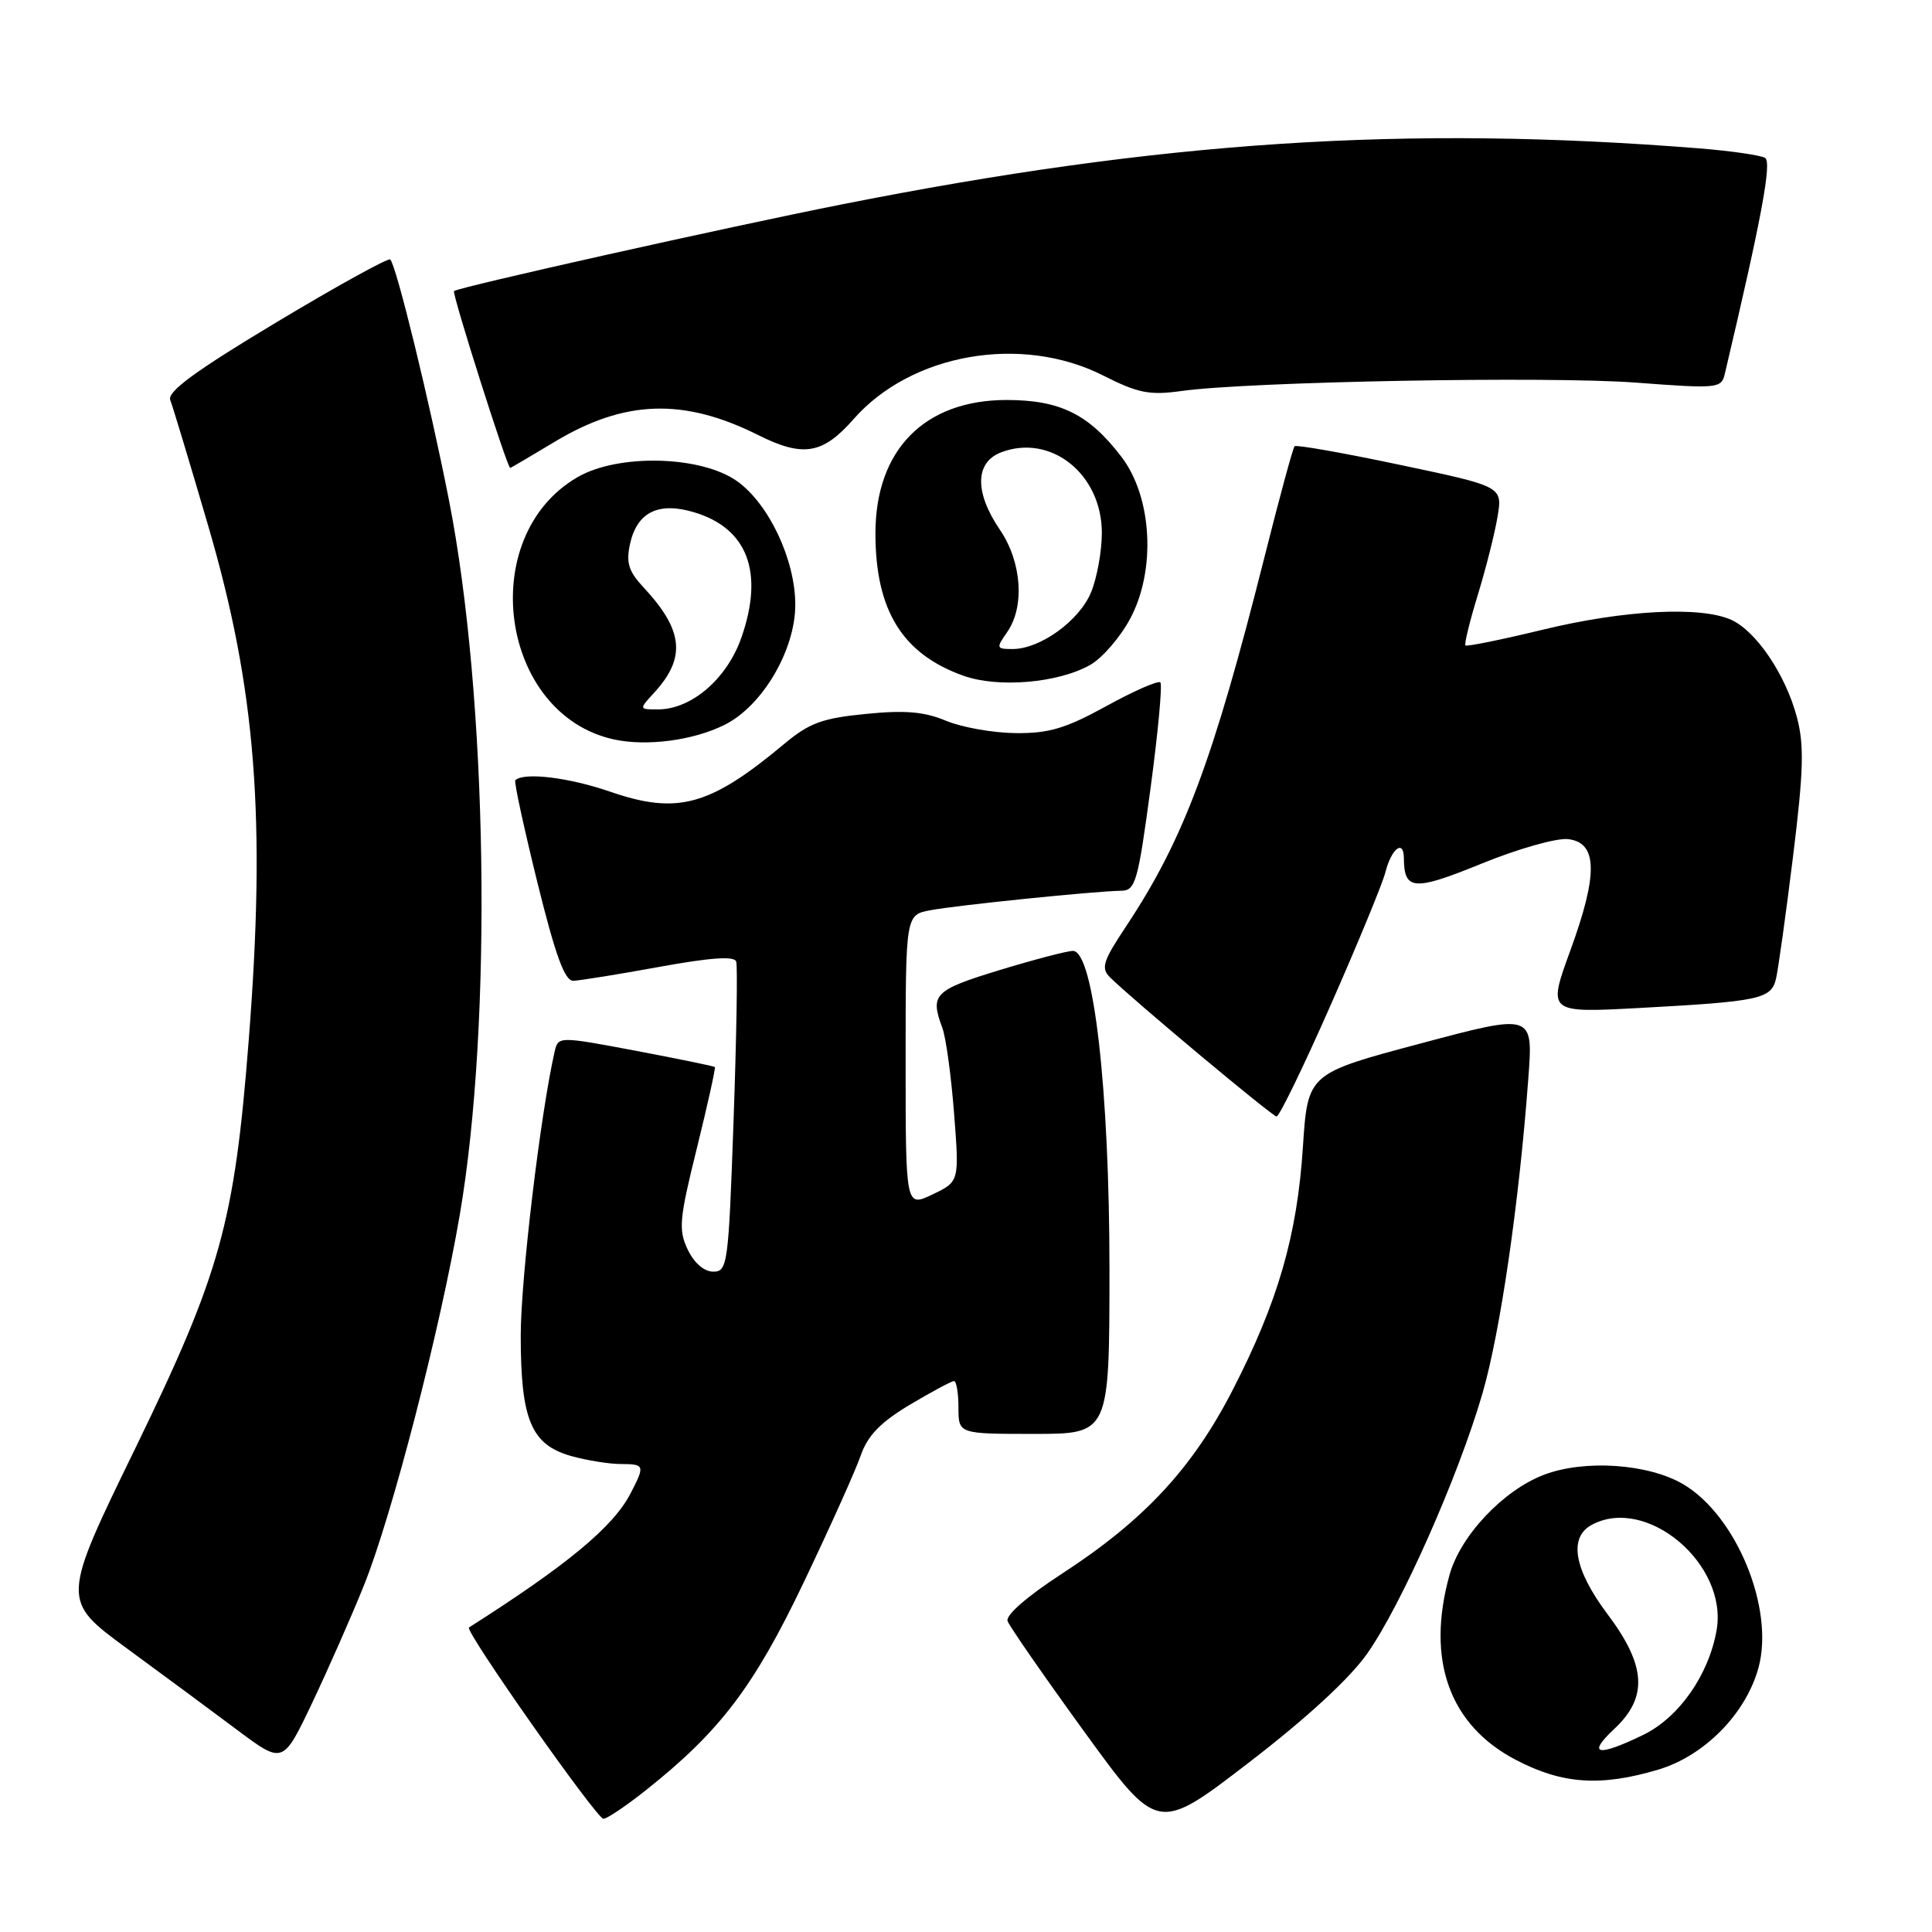 <?xml version="1.0" encoding="UTF-8" standalone="no"?>
<!DOCTYPE svg PUBLIC "-//W3C//DTD SVG 1.1//EN" "http://www.w3.org/Graphics/SVG/1.1/DTD/svg11.dtd" >
<svg xmlns="http://www.w3.org/2000/svg" xmlns:xlink="http://www.w3.org/1999/xlink" version="1.1" viewBox="0 0 256 256">
 <g >
 <path fill="currentColor"
d=" M 181.16 219.11 C 185.69 212.68 193.26 195.58 196.44 184.62 C 198.80 176.47 201.29 159.40 202.51 142.89 C 203.16 134.28 203.16 134.28 188.22 138.27 C 173.28 142.25 173.28 142.25 172.64 152.01 C 171.88 163.73 169.33 172.53 163.31 184.23 C 157.99 194.57 151.58 201.46 140.75 208.50 C 136.10 211.52 133.23 214.02 133.51 214.80 C 133.77 215.52 138.35 222.12 143.68 229.47 C 153.39 242.84 153.39 242.84 165.44 233.58 C 173.11 227.69 178.84 222.42 181.16 219.11 Z  M 85.66 237.15 C 95.42 229.39 99.91 223.47 106.49 209.69 C 109.95 202.44 113.35 194.88 114.04 192.89 C 114.97 190.21 116.65 188.48 120.55 186.14 C 123.45 184.42 126.08 183.00 126.41 183.00 C 126.73 183.00 127.00 184.57 127.00 186.50 C 127.00 190.00 127.00 190.00 137.00 190.00 C 147.00 190.00 147.00 190.00 147.01 168.25 C 147.01 144.43 144.91 126.00 142.17 126.00 C 141.41 126.00 137.01 127.15 132.39 128.56 C 123.79 131.19 123.21 131.77 124.86 136.18 C 125.34 137.46 126.04 142.57 126.42 147.54 C 127.12 156.57 127.12 156.57 123.56 158.27 C 120.00 159.97 120.00 159.97 120.00 140.60 C 120.00 121.22 120.00 121.22 123.29 120.61 C 126.84 119.94 145.18 118.07 148.57 118.03 C 150.46 118.00 150.78 116.87 152.45 104.47 C 153.45 97.02 154.04 90.70 153.75 90.42 C 153.47 90.14 150.25 91.55 146.60 93.56 C 141.17 96.54 138.97 97.19 134.54 97.14 C 131.56 97.11 127.42 96.37 125.34 95.50 C 122.48 94.30 119.91 94.08 114.72 94.60 C 108.98 95.16 107.23 95.80 103.94 98.55 C 94.07 106.80 89.78 107.98 80.87 104.91 C 75.39 103.01 69.38 102.29 68.28 103.39 C 68.09 103.57 69.41 109.63 71.19 116.86 C 73.61 126.65 74.83 129.99 75.97 129.96 C 76.81 129.93 81.93 129.11 87.34 128.12 C 94.15 126.88 97.30 126.66 97.55 127.41 C 97.75 128.01 97.59 137.50 97.20 148.50 C 96.53 167.55 96.41 168.50 94.51 168.50 C 93.30 168.50 91.98 167.36 91.13 165.58 C 89.88 162.97 90.00 161.57 92.34 152.14 C 93.77 146.35 94.84 141.51 94.72 141.39 C 94.60 141.27 89.88 140.30 84.23 139.23 C 73.96 137.30 73.96 137.30 73.48 139.40 C 71.60 147.68 69.00 169.44 69.00 176.98 C 69.00 188.18 70.39 191.46 75.75 192.95 C 77.81 193.52 80.74 193.99 82.25 193.99 C 85.43 194.00 85.48 194.16 83.56 197.87 C 81.27 202.31 75.18 207.36 62.14 215.65 C 61.52 216.05 79.06 241.00 79.96 241.00 C 80.43 241.00 83.00 239.27 85.66 237.15 Z  M 219.71 234.49 C 225.85 232.67 231.37 227.05 233.02 220.94 C 235.13 213.10 230.07 200.82 223.04 196.67 C 218.40 193.94 209.94 193.37 204.57 195.42 C 199.18 197.48 193.51 203.49 192.07 208.68 C 188.94 219.95 192.04 228.59 200.87 233.20 C 207.01 236.41 212.08 236.76 219.71 234.49 Z  M 48.22 210.08 C 51.95 200.81 58.33 176.14 60.93 160.93 C 65.28 135.47 64.62 92.31 59.48 66.22 C 56.91 53.16 52.52 35.19 51.71 34.38 C 51.47 34.13 44.67 37.88 36.62 42.71 C 25.87 49.16 22.14 51.90 22.56 53.00 C 22.88 53.83 25.15 61.33 27.59 69.68 C 33.92 91.30 35.27 108.46 32.94 138.05 C 31.06 162.03 29.19 168.74 18.00 191.76 C 8.12 212.04 8.12 212.04 16.81 218.42 C 21.59 221.92 28.20 226.81 31.50 229.28 C 37.50 233.76 37.50 233.76 41.37 225.63 C 43.49 221.16 46.58 214.16 48.22 210.08 Z  M 176.34 133.13 C 179.95 124.95 183.19 117.07 183.56 115.62 C 184.36 112.45 185.99 111.16 186.02 113.69 C 186.05 118.01 187.32 118.10 196.33 114.43 C 201.13 112.47 206.28 111.01 207.78 111.19 C 211.69 111.64 211.78 115.81 208.08 125.94 C 205.06 134.22 205.06 134.22 217.28 133.56 C 233.17 132.70 234.70 132.37 235.33 129.69 C 235.62 128.49 236.63 121.22 237.58 113.54 C 238.99 102.11 239.08 98.76 238.10 95.04 C 236.61 89.41 232.73 83.66 229.42 82.14 C 225.37 80.30 215.25 80.82 204.50 83.42 C 199.01 84.75 194.36 85.70 194.18 85.52 C 194.01 85.34 194.74 82.34 195.81 78.85 C 196.88 75.36 198.06 70.69 198.43 68.48 C 199.10 64.46 199.10 64.46 185.52 61.60 C 178.05 60.02 171.76 58.91 171.54 59.13 C 171.32 59.34 169.52 65.99 167.53 73.89 C 160.75 100.79 156.83 111.27 149.23 122.72 C 146.15 127.35 145.85 128.28 147.08 129.50 C 149.99 132.39 168.52 147.88 169.15 147.94 C 169.50 147.97 172.74 141.31 176.34 133.13 Z  M 96.00 96.05 C 101.01 93.57 105.38 86.15 105.38 80.13 C 105.38 74.19 101.89 66.77 97.67 63.76 C 92.90 60.37 81.93 60.09 76.52 63.23 C 62.94 71.11 66.23 94.69 81.36 97.98 C 85.70 98.92 91.84 98.12 96.00 96.05 Z  M 144.43 88.12 C 146.04 87.22 148.43 84.45 149.75 81.99 C 153.20 75.55 152.68 65.89 148.61 60.55 C 144.29 54.89 140.50 53.01 133.40 53.00 C 122.50 53.00 116.00 59.60 116.00 70.68 C 116.00 80.88 119.57 86.66 127.66 89.54 C 132.25 91.18 140.19 90.51 144.43 88.12 Z  M 73.50 58.54 C 82.76 52.97 90.58 52.71 100.45 57.64 C 106.42 60.63 109.01 60.20 113.11 55.53 C 120.75 46.83 135.34 44.28 146.16 49.75 C 150.81 52.10 152.31 52.40 156.55 51.81 C 165.48 50.56 205.26 49.83 216.79 50.70 C 227.65 51.52 228.09 51.47 228.55 49.52 C 233.43 28.86 234.80 21.50 233.88 20.92 C 233.30 20.57 229.38 20.00 225.16 19.66 C 186.24 16.57 153.95 18.68 111.51 27.09 C 96.33 30.10 60.79 38.04 60.16 38.57 C 59.85 38.82 67.21 62.00 67.60 62.00 C 67.69 62.00 70.34 60.44 73.50 58.54 Z  M 213.89 229.10 C 218.39 224.90 218.14 220.72 213.00 213.88 C 208.56 207.96 207.81 203.71 210.93 202.04 C 218.20 198.15 228.98 207.26 227.46 216.00 C 226.42 221.95 222.46 227.60 217.70 229.90 C 211.67 232.82 210.23 232.52 213.89 229.10 Z  M 86.71 91.75 C 90.93 87.14 90.55 83.50 85.28 77.84 C 83.29 75.71 82.94 74.57 83.48 72.08 C 84.41 67.86 87.25 66.46 91.98 67.88 C 99.06 70.00 101.26 75.83 98.24 84.48 C 96.33 89.95 91.62 94.00 87.18 94.00 C 84.65 94.00 84.65 94.00 86.71 91.75 Z  M 133.44 83.78 C 135.81 80.40 135.40 74.48 132.50 70.21 C 129.11 65.22 129.18 61.26 132.67 59.93 C 139.26 57.43 146.00 62.83 146.00 70.61 C 146.00 73.06 145.35 76.61 144.56 78.51 C 142.99 82.27 137.84 85.99 134.19 86.00 C 132.01 86.00 131.97 85.88 133.44 83.78 Z "/>
</g>
</svg>